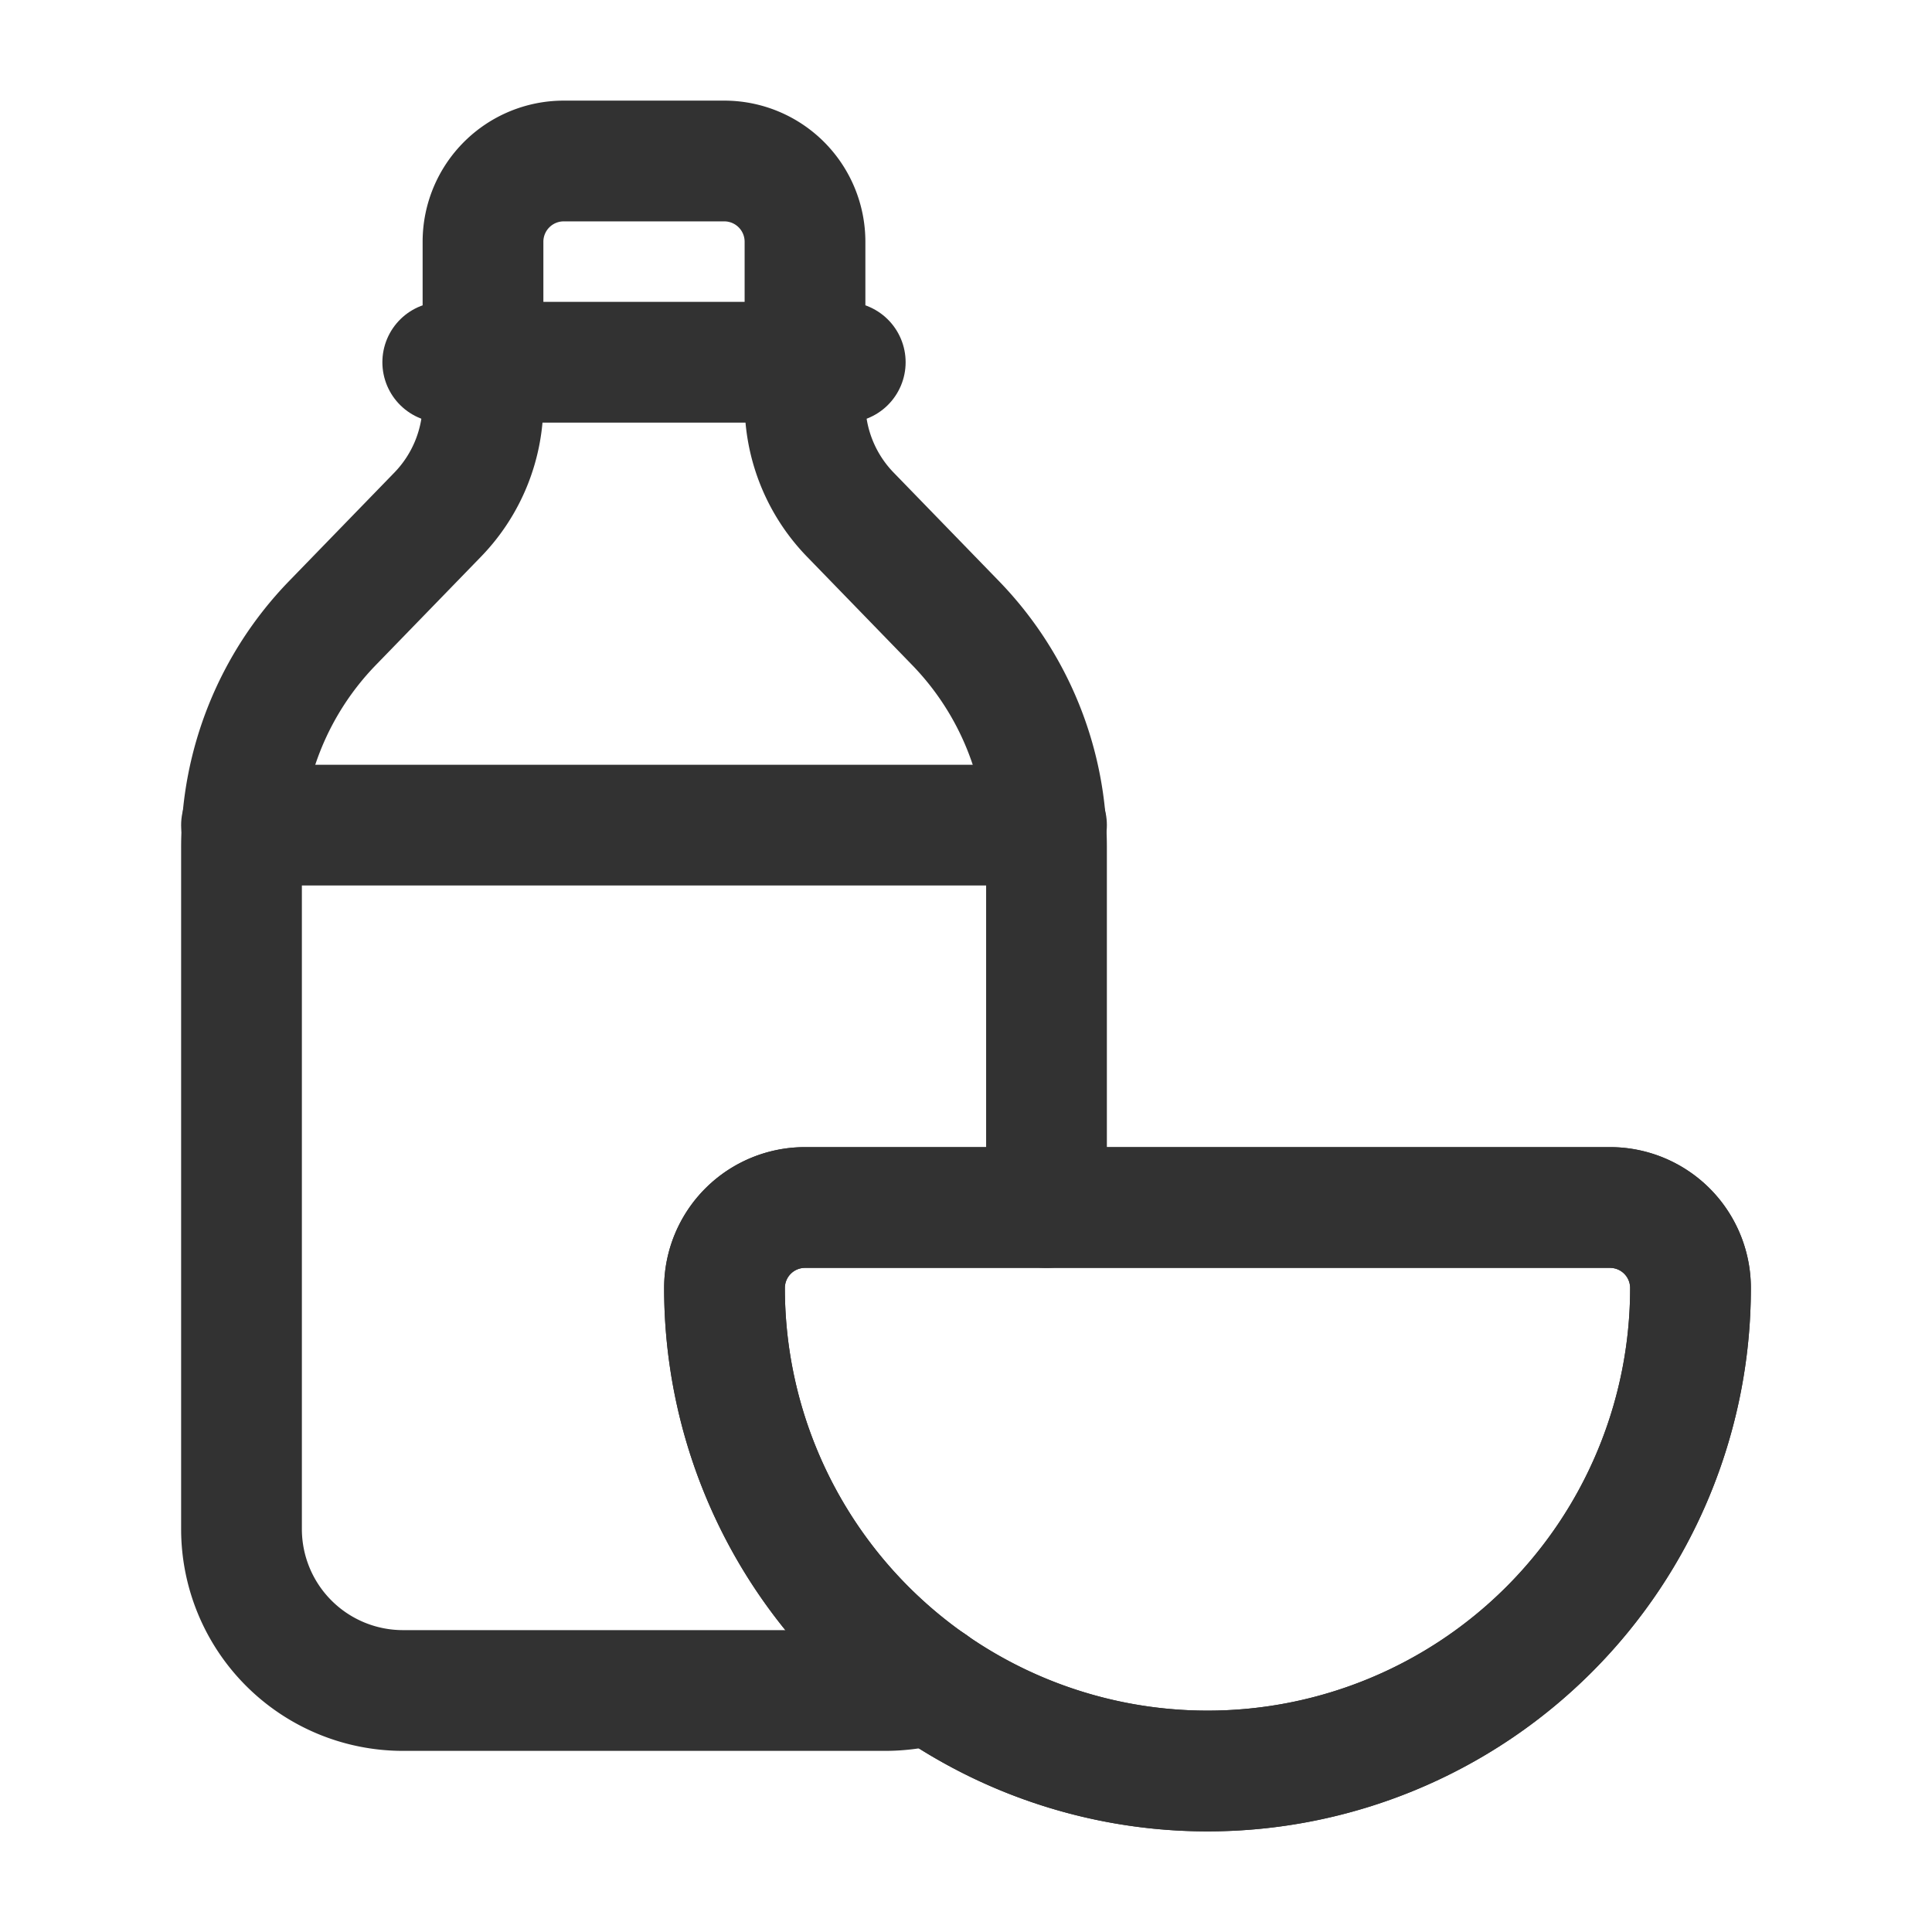 <svg id="Layer_3" data-name="Layer 3" xmlns="http://www.w3.org/2000/svg" viewBox="0 0 24 24"><path d="M10,15H20a1,1,0,0,1,1,1v0a6,6,0,0,1-6,6h0a6,6,0,0,1-6-6v0a1,1,0,0,1,1-1Z" fill="none" stroke="#323232" stroke-linecap="round" stroke-linejoin="round" stroke-width="1.5"/><path d="M10,15H20a1,1,0,0,1,1,1v0a6,6,0,0,1-6,6h0a6,6,0,0,1-6-6v0a1,1,0,0,1,1-1Z" fill="none" stroke="#323232" stroke-linecap="round" stroke-linejoin="round" stroke-width="1.5"/><line x1="13" y1="10.25" x2="3" y2="10.25" fill="none" stroke="#323232" stroke-linecap="round" stroke-linejoin="round" stroke-width="1.5"/><line x1="5.5" y1="4.5" x2="10.5" y2="4.5" fill="none" stroke="#323232" stroke-linecap="round" stroke-linejoin="round" stroke-width="1.5"/><path d="M11.57,20.92A2.121,2.121,0,0,1,11,21H5a2.006,2.006,0,0,1-2-2V10.53A4.003,4.003,0,0,1,4.12,7.75L5.44,6.39A1.993,1.993,0,0,0,6,5V3A1.003,1.003,0,0,1,7,2H9a1.003,1.003,0,0,1,1,1V5a1.993,1.993,0,0,0,.56,1.39l1.32,1.36A4.003,4.003,0,0,1,13,10.53V15" fill="none" stroke="#323232" stroke-linecap="round" stroke-linejoin="round" stroke-width="1.5"/><path d="M0,0H24V24H0Z" fill="none"/></svg>